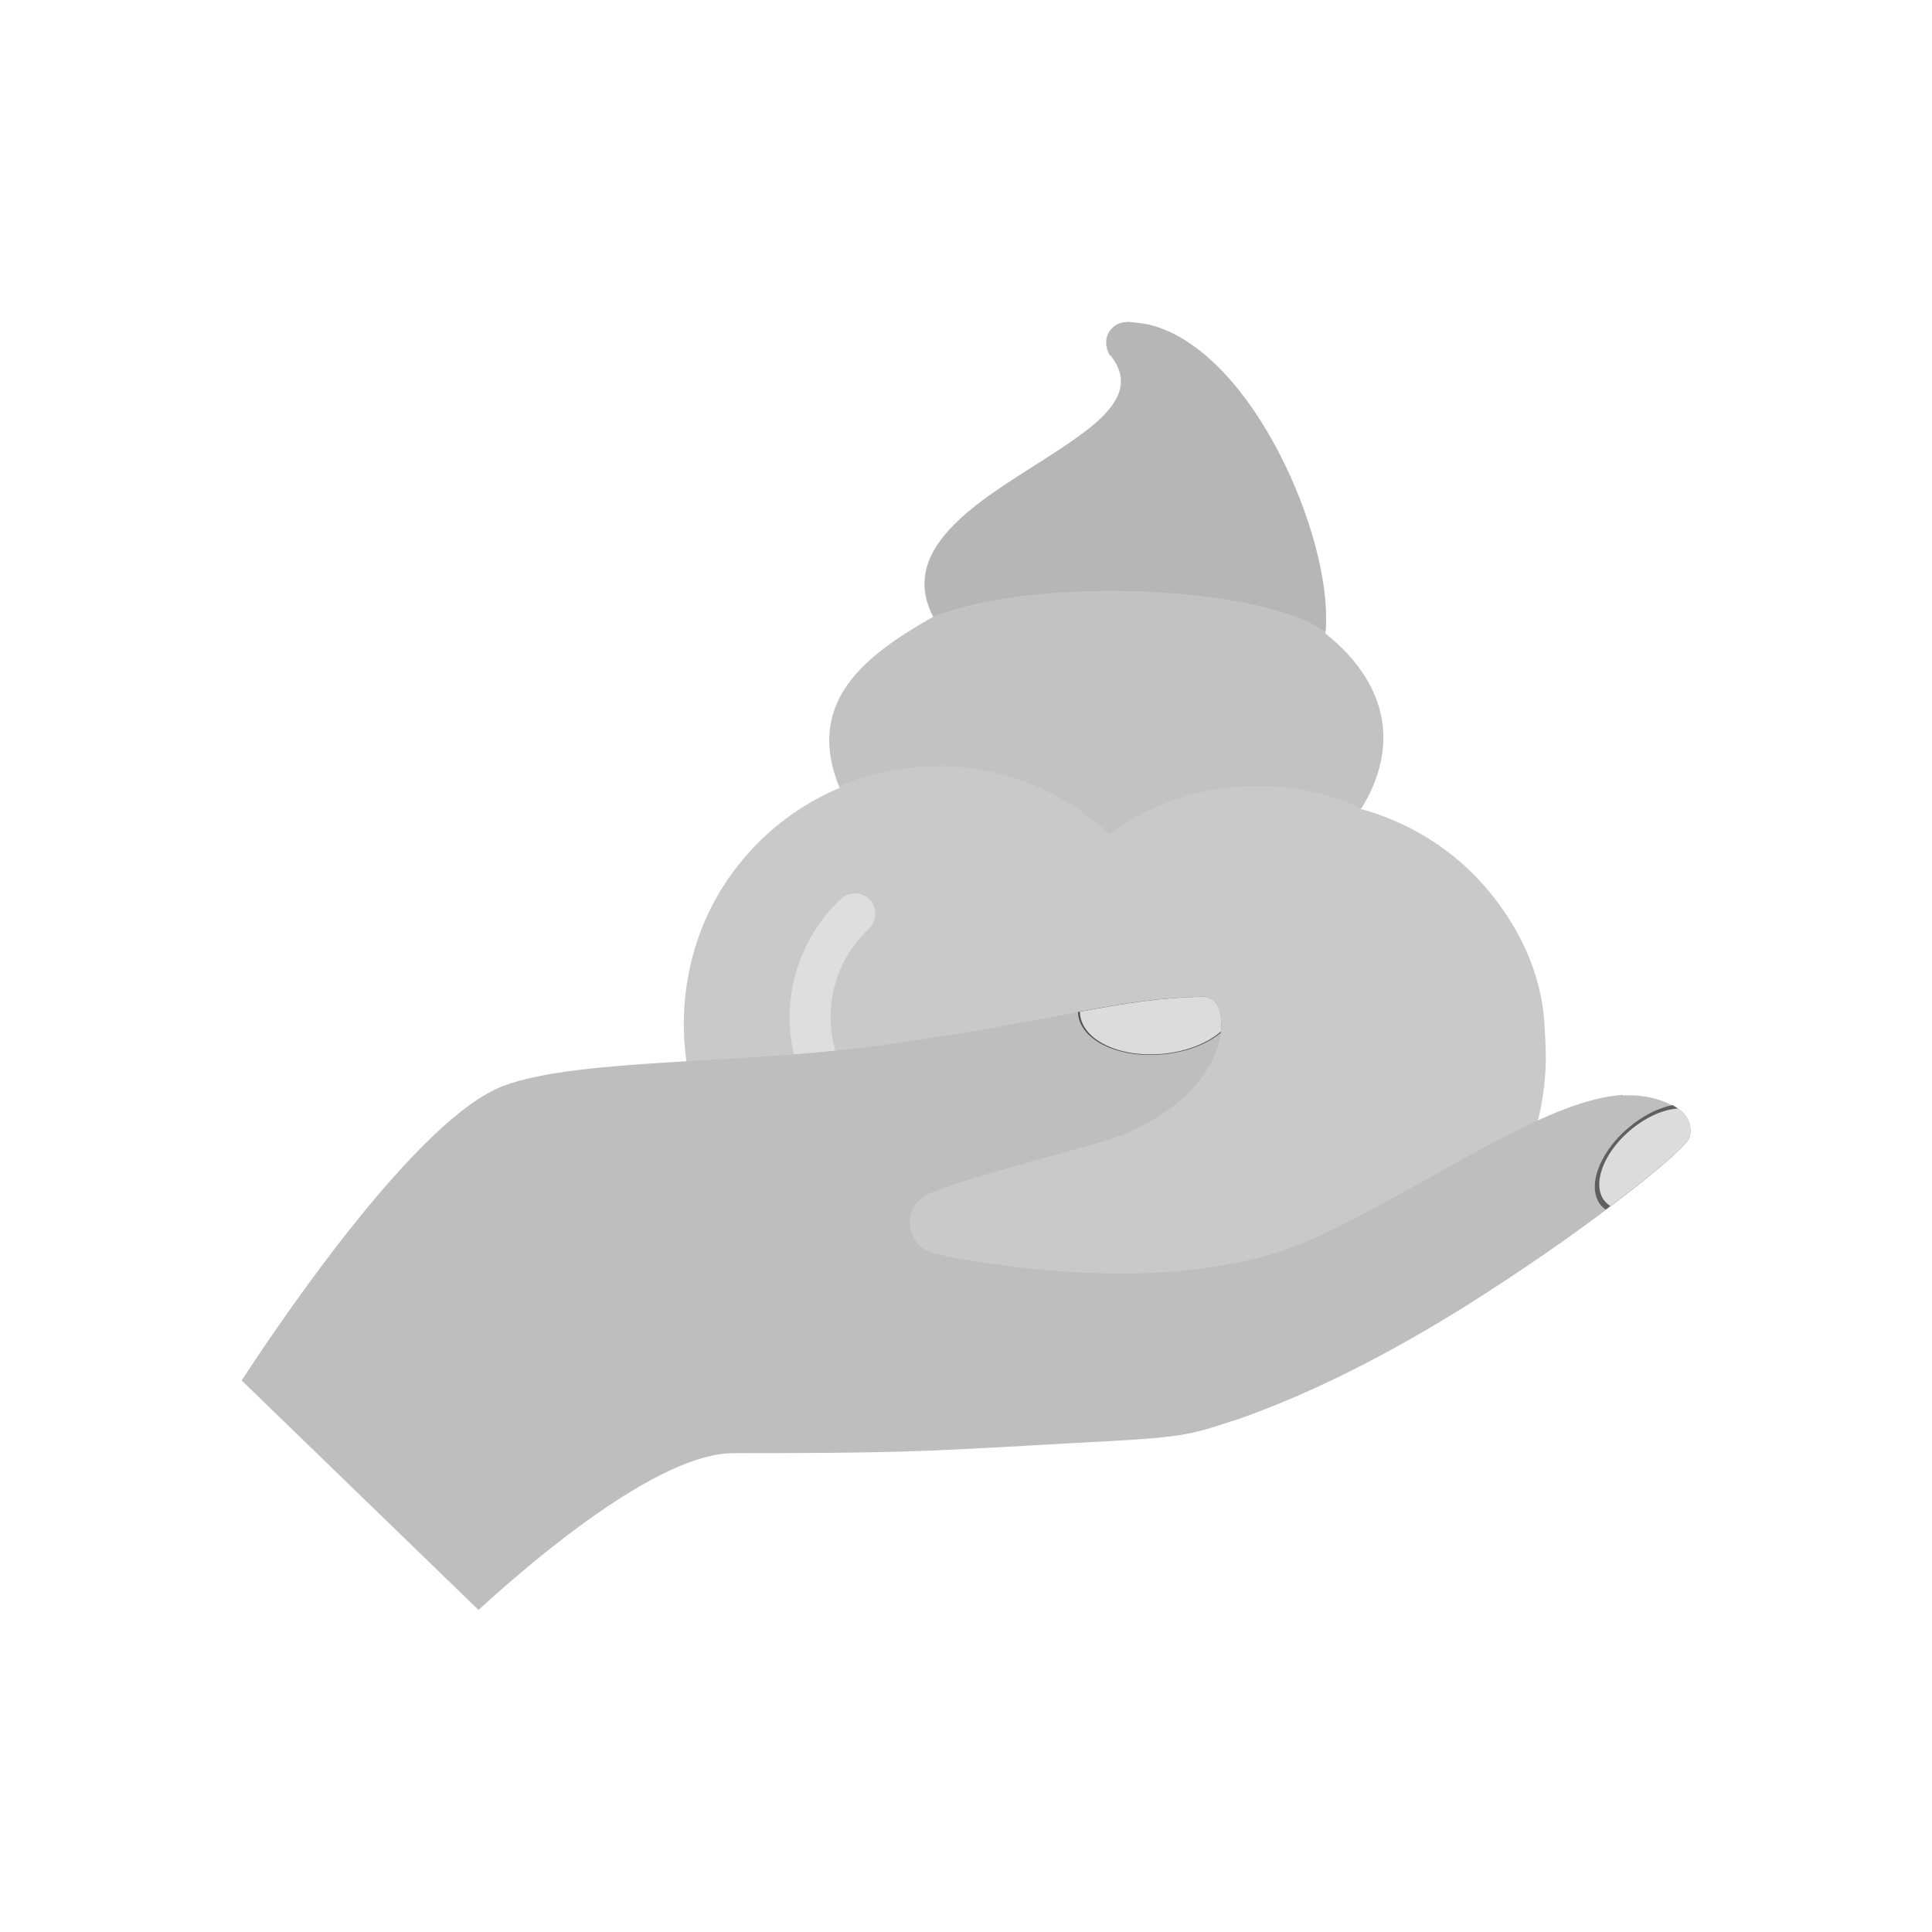 <?xml version="1.0" encoding="UTF-8"?>
<!DOCTYPE svg PUBLIC "-//W3C//DTD SVG 1.1//EN" "http://www.w3.org/Graphics/SVG/1.1/DTD/svg11.dtd">
<!-- Creator: CorelDRAW -->
<svg xmlns="http://www.w3.org/2000/svg" xml:space="preserve" width="6.827in" height="6.827in" style="shape-rendering:geometricPrecision; text-rendering:geometricPrecision; image-rendering:optimizeQuality; fill-rule:evenodd; clip-rule:evenodd"
viewBox="0 0 6.827 6.827"
 xmlns:xlink="http://www.w3.org/1999/xlink">
 <defs>
  <style type="text/css">
   <![CDATA[
    .fil8 {fill:none}
    .fil2 {fill:#B6B6B6}
    .fil3 {fill:#C2C2C2}
    .fil5 {fill:#525252;fill-rule:nonzero}
    .fil7 {fill:#5F5F5F;fill-rule:nonzero}
    .fil4 {fill:#BEBEBE;fill-rule:nonzero}
    .fil0 {fill:#C9C9C9;fill-rule:nonzero}
    .fil6 {fill:gainsboro;fill-rule:nonzero}
    .fil1 {fill:#DEDEDE;fill-rule:nonzero}
   ]]>
  </style>
 </defs>
 <g id="Layer_x0020_1">
  <g id="_342991272">
   <path id="_342992160" class="fil0" d="M4.81 2.859c0.174,0.048 0.326,0.145 0.44,0.277 0.113,0.132 0.198,0.298 0.208,0.489 0.003,0.059 0.007,0.114 0.002,0.173 -0.014,0.207 -0.092,0.38 -0.221,0.504 -0.124,0.12 -0.293,0.194 -0.498,0.211 -0.225,0.019 -1.47,0.038 -1.632,-0.005 -0.635,-0.128 -0.893,-0.916 -0.52,-1.425 0.096,-0.131 0.226,-0.235 0.378,-0.299 -0.125,-0.304 0.09,-0.468 0.33,-0.604 -0.079,-0.154 0.005,-0.277 0.145,-0.389 0.063,-0.05 0.136,-0.097 0.209,-0.143 0.07,-0.045 0.141,-0.09 0.197,-0.134 0.098,-0.078 0.153,-0.161 0.076,-0.257 -0.004,0.003 -0.039,-0.061 0.011,-0.102 0.013,-0.011 0.029,-0.016 0.045,-0.016 0,-0.003 0.064,0.006 0.069,0.007 0.175,0.037 0.336,0.212 0.451,0.422 0.112,0.203 0.184,0.442 0.184,0.616 0,0.019 -0.001,0.037 -0.003,0.055 0.008,0.007 0.017,0.013 0.024,0.02 0.194,0.167 0.239,0.381 0.103,0.6z"/>
   <path id="_342992040" class="fil1" d="M3.36 4.165c0.04,0 0.073,-0.032 0.073,-0.073 0,-0.04 -0.032,-0.073 -0.073,-0.073 -0.117,0 -0.224,-0.048 -0.301,-0.124 -0.077,-0.077 -0.124,-0.183 -0.124,-0.301 0,-0.059 0.012,-0.117 0.035,-0.17 0.023,-0.053 0.057,-0.101 0.1,-0.142 0.029,-0.027 0.031,-0.073 0.004,-0.102 -0.027,-0.029 -0.073,-0.031 -0.102,-0.004 -0.058,0.054 -0.103,0.119 -0.134,0.19 -0.031,0.071 -0.048,0.149 -0.048,0.228 0,0.157 0.064,0.3 0.167,0.403 0.103,0.103 0.246,0.167 0.403,0.167z"/>
   <path id="_342992592" class="fil2" d="M3.297 2.181c0.37,-0.149 1.168,-0.108 1.387,0.053 0.002,-0.017 0.002,-0.034 0.002,-0.051 0,-0.173 -0.072,-0.412 -0.184,-0.616 -0.115,-0.21 -0.276,-0.385 -0.451,-0.422 -0.006,-0.001 -0.069,-0.01 -0.069,-0.007 -0.016,-7.87402e-006 -0.032,0.005 -0.045,0.016 -0.05,0.04 -0.015,0.105 -0.011,0.102 0.077,0.097 0.022,0.179 -0.076,0.257 -0.056,0.045 -0.126,0.09 -0.197,0.134 -0.073,0.047 -0.146,0.093 -0.209,0.143 -0.141,0.113 -0.225,0.236 -0.145,0.389 -0,0 -0.001,0 -0.001,0.001z"/>
   <path id="_342991392" class="fil3" d="M3.312 2.707c0.235,0 0.449,0.091 0.608,0.24 0.147,-0.107 0.328,-0.17 0.523,-0.17 0.131,0 0.256,0.028 0.368,0.079 0.135,-0.219 0.089,-0.432 -0.104,-0.598 -0.008,-0.007 -0.016,-0.013 -0.024,-0.02 0,-0.001 0,-0.003 0,-0.004 -0.219,-0.162 -1.017,-0.202 -1.387,-0.053 -0.237,0.135 -0.45,0.298 -0.331,0.597 0.107,-0.045 0.224,-0.07 0.347,-0.07z"/>
   <g>
    <g>
     <polygon id="_342991200" class="fil4" points="3.338,1.795 3.338,1.795 3.338,1.795 3.338,1.795 "/>
     <path id="_342991608" class="fil4" d="M5.735 3.869c-0.182,0.011 -0.423,0.146 -0.674,0.287 -0.139,0.078 -0.282,0.158 -0.425,0.223 -0.524,0.237 -1.322,0.053 -1.334,0.051l0.025 -0.109 -0.025 0.109 -0 -0 0 7.87402e-006c-0.06,-0.014 -0.098,-0.074 -0.084,-0.135 0.009,-0.039 0.037,-0.068 0.073,-0.08 0.079,-0.034 0.246,-0.081 0.402,-0.124 0.129,-0.036 0.249,-0.069 0.287,-0.086l-5.90551e-005 -0c0.003,-0.001 0.005,-0.002 0.008,-0.003 0.176,-0.079 0.272,-0.187 0.31,-0.287 0.016,-0.041 0.021,-0.08 0.018,-0.114 -0.003,-0.026 -0.01,-0.048 -0.023,-0.062 -0.009,-0.011 -0.023,-0.017 -0.04,-0.017 -0.172,0.003 -0.309,0.029 -0.506,0.066 -0.159,0.03 -0.356,0.067 -0.644,0.107 -0.198,0.027 -0.407,0.039 -0.607,0.051 -0.294,0.017 -0.566,0.033 -0.719,0.092 -0.298,0.114 -0.771,0.807 -0.923,1.04l0.837 0.811c0.182,-0.167 0.632,-0.554 0.9,-0.554 0.561,0 0.672,-0.006 1.047,-0.027 0.073,-0.004 0.156,-0.009 0.271,-0.015 0.128,-0.007 0.205,-0.013 0.267,-0.023 0.058,-0.01 0.105,-0.024 0.176,-0.048l0.036 0.106 -0.036 -0.106c0.003,-0.001 0.006,-0.002 0.008,-0.002 0.302,-0.103 0.614,-0.272 0.884,-0.446 0.415,-0.267 0.721,-0.519 0.727,-0.555 0.002,-0.011 0.003,-0.021 0.002,-0.03 -0.002,-0.026 -0.016,-0.048 -0.037,-0.065 -0.03,-0.024 -0.072,-0.04 -0.115,-0.048 -0.029,-0.005 -0.058,-0.007 -0.086,-0.005z"/>
    </g>
    <path id="_342991896" class="fil5" d="M4.313 3.652c0.003,-0.018 0.003,-0.035 0.001,-0.051 -0.003,-0.026 -0.01,-0.048 -0.023,-0.062 -0.009,-0.011 -0.023,-0.017 -0.04,-0.017 -0.153,0.003 -0.278,0.023 -0.442,0.054 0.003,0.093 0.128,0.16 0.283,0.151 0.089,-0.005 0.168,-0.034 0.22,-0.076z"/>
    <path id="_342991320" class="fil6" d="M4.314 3.646c0.002,-0.016 0.002,-0.031 0.001,-0.045 -0.003,-0.026 -0.01,-0.048 -0.023,-0.062 -0.009,-0.011 -0.023,-0.017 -0.04,-0.017 -0.151,0.003 -0.274,0.023 -0.436,0.053 0.001,0.092 0.124,0.159 0.276,0.15 0.09,-0.005 0.171,-0.036 0.221,-0.079z"/>
   </g>
  </g>
  <path class="fil7" d="M5.674 4.274c0.18,-0.135 0.293,-0.235 0.297,-0.257 0.002,-0.011 0.003,-0.021 0.002,-0.03 -0.002,-0.026 -0.016,-0.048 -0.037,-0.065 -0.008,-0.006 -0.017,-0.012 -0.026,-0.017 -0.051,0.01 -0.108,0.039 -0.159,0.083 -0.104,0.09 -0.145,0.212 -0.093,0.272 0.005,0.006 0.011,0.011 0.017,0.015z"/>
  <path class="fil6" d="M5.691 4.262c0.17,-0.129 0.277,-0.223 0.281,-0.245 0.002,-0.011 0.003,-0.021 0.002,-0.03 -0.002,-0.026 -0.016,-0.048 -0.037,-0.065 -0.002,-0.002 -0.005,-0.004 -0.007,-0.005 -0.053,0.003 -0.116,0.031 -0.173,0.08 -0.095,0.082 -0.133,0.194 -0.085,0.249 0.006,0.007 0.013,0.012 0.02,0.017z"/>
  <rect class="fil8" width="6.827" height="6.827"/>
 </g>
</svg>

